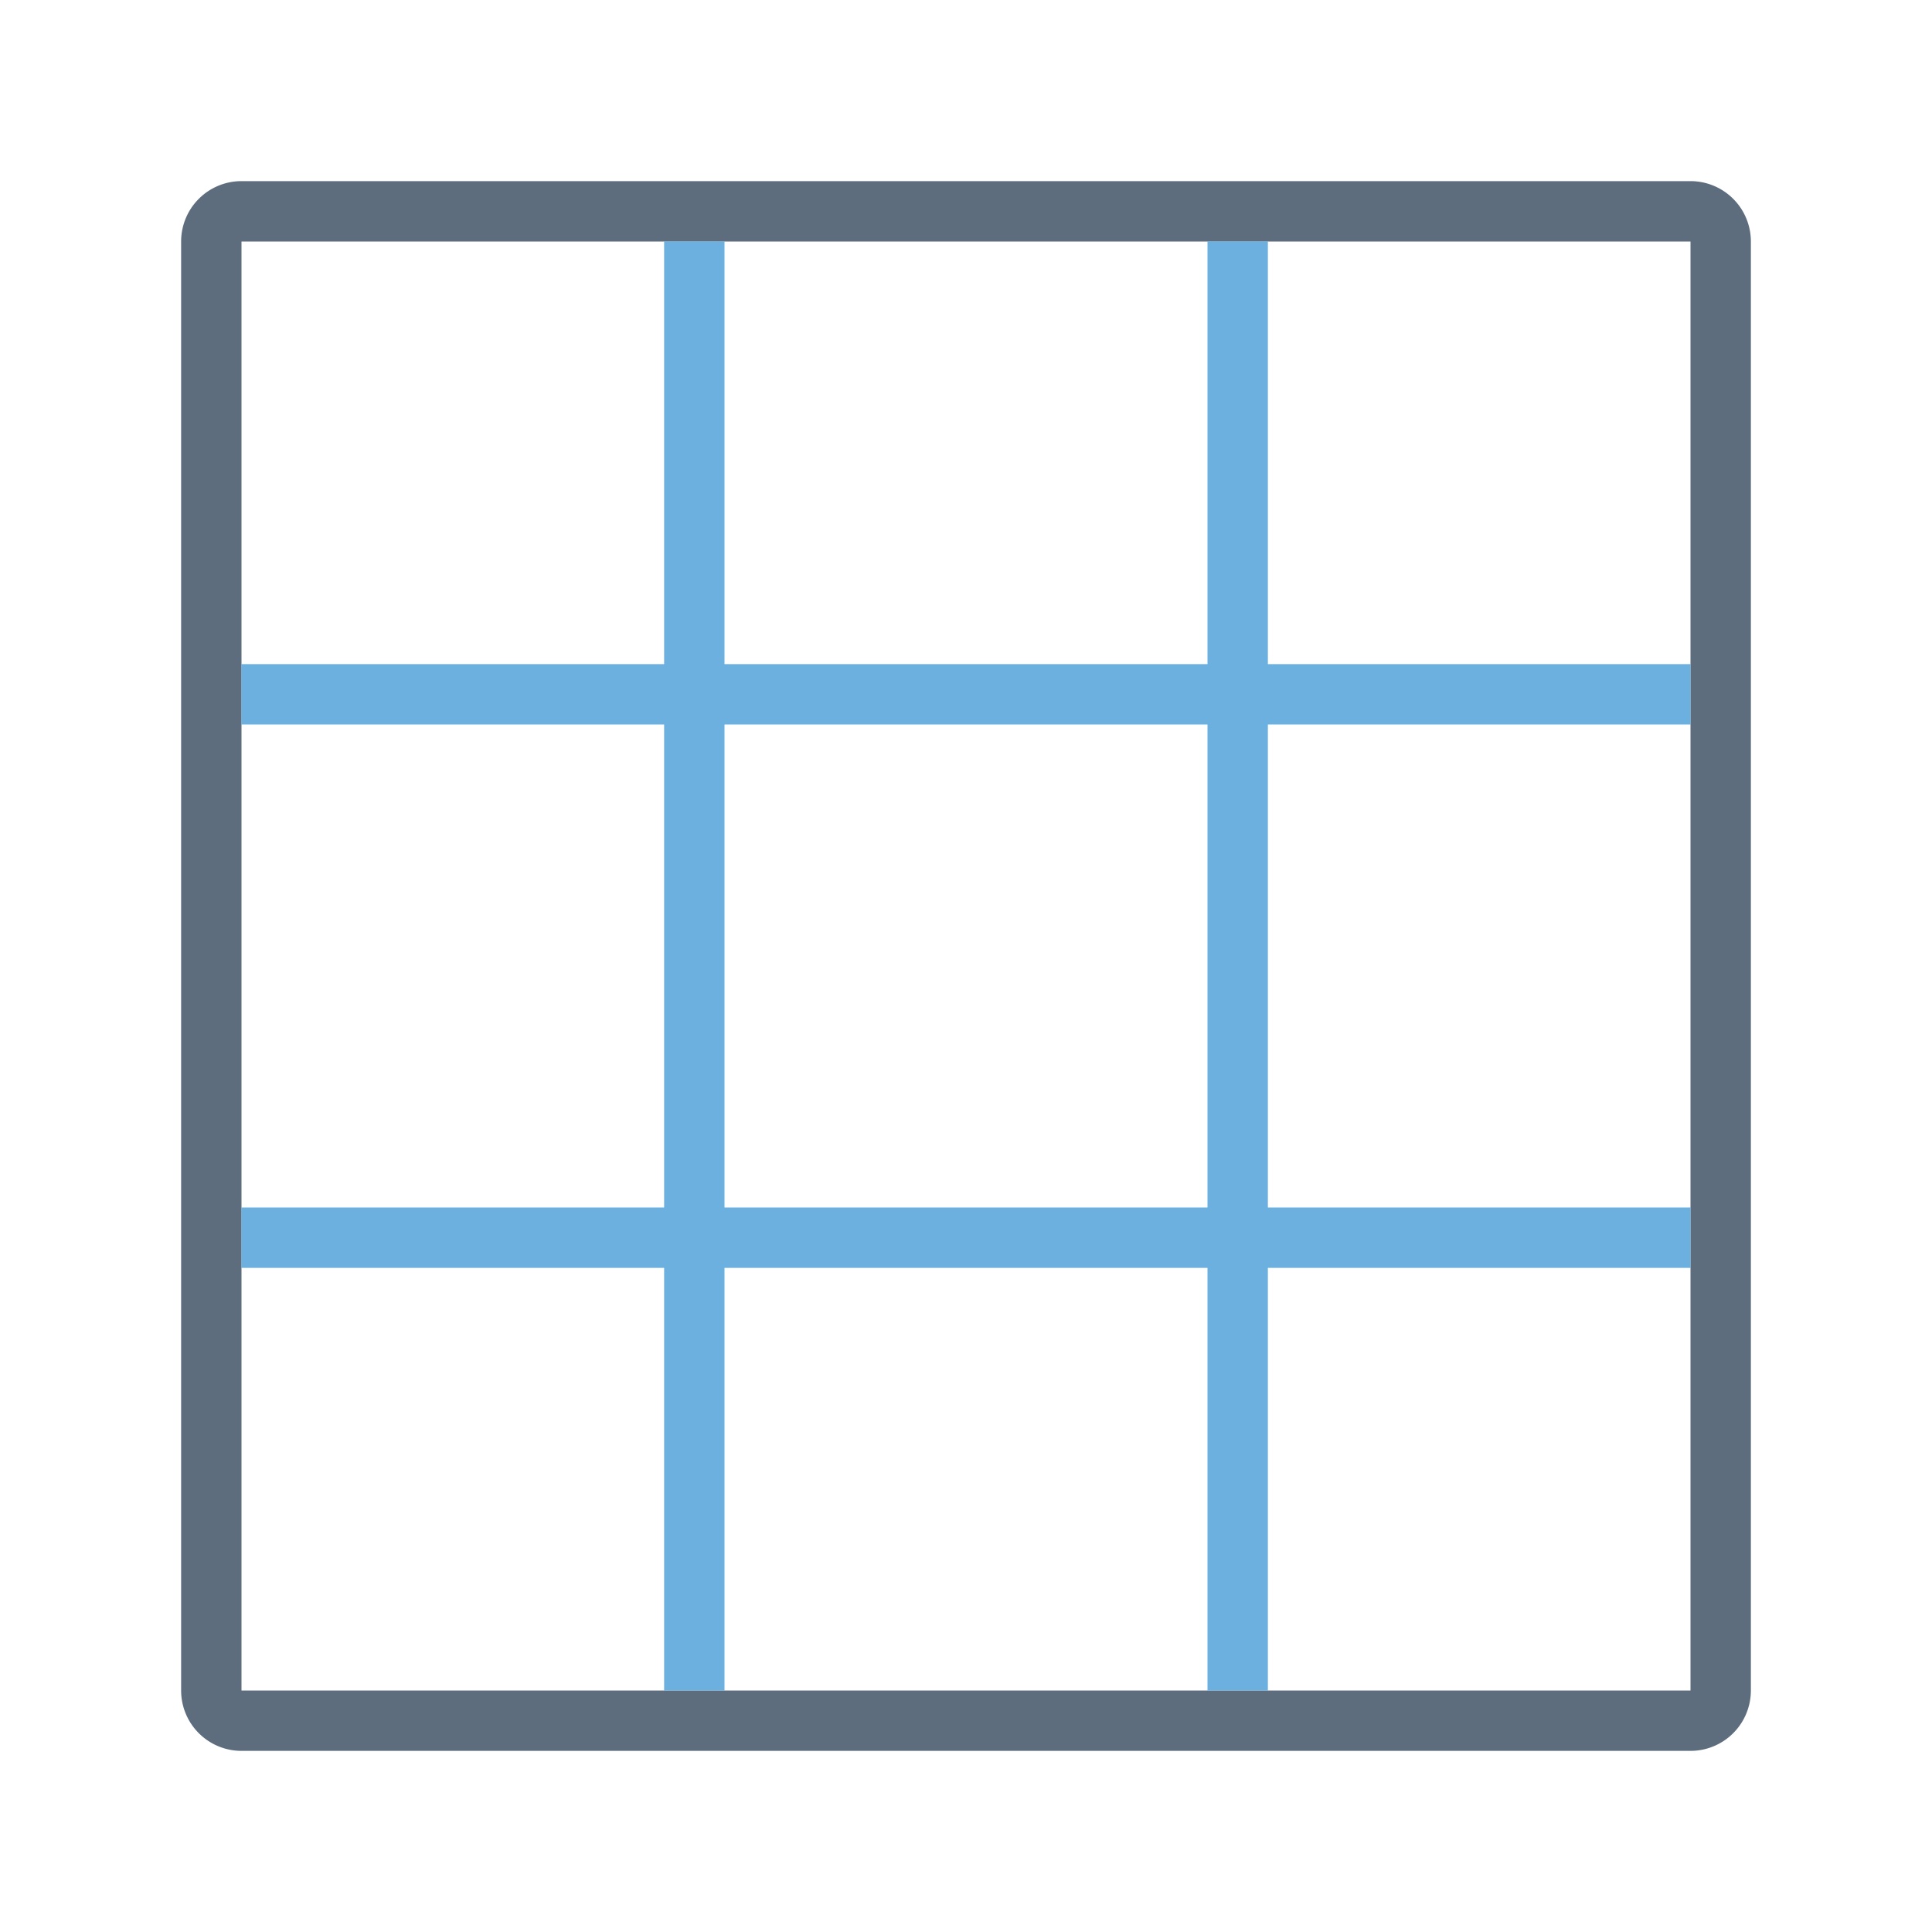 <svg xmlns="http://www.w3.org/2000/svg" viewBox="0 0 1024 1024" version="1.1"><path d="M896 96a32 32 0 0 1 32 32v768a32 32 0 0 1-32 32H128a32 32 0 0 1-32-32V128a32 32 0 0 1 32-32h768z m0 32H128v768h768V128z" fill="#5D6D7E" p-id="51463"></path><path d="M384 896h-32v-224H128v-32h224v-256H128v-32h224V128h32v224h256V128h32v224h224v32h-224v256h224v32h-224v224h-32v-224h-256v224z m0-256h256v-256h-256v256z" fill="#3B97D3" opacity=".752" p-id="51464"></path></svg>